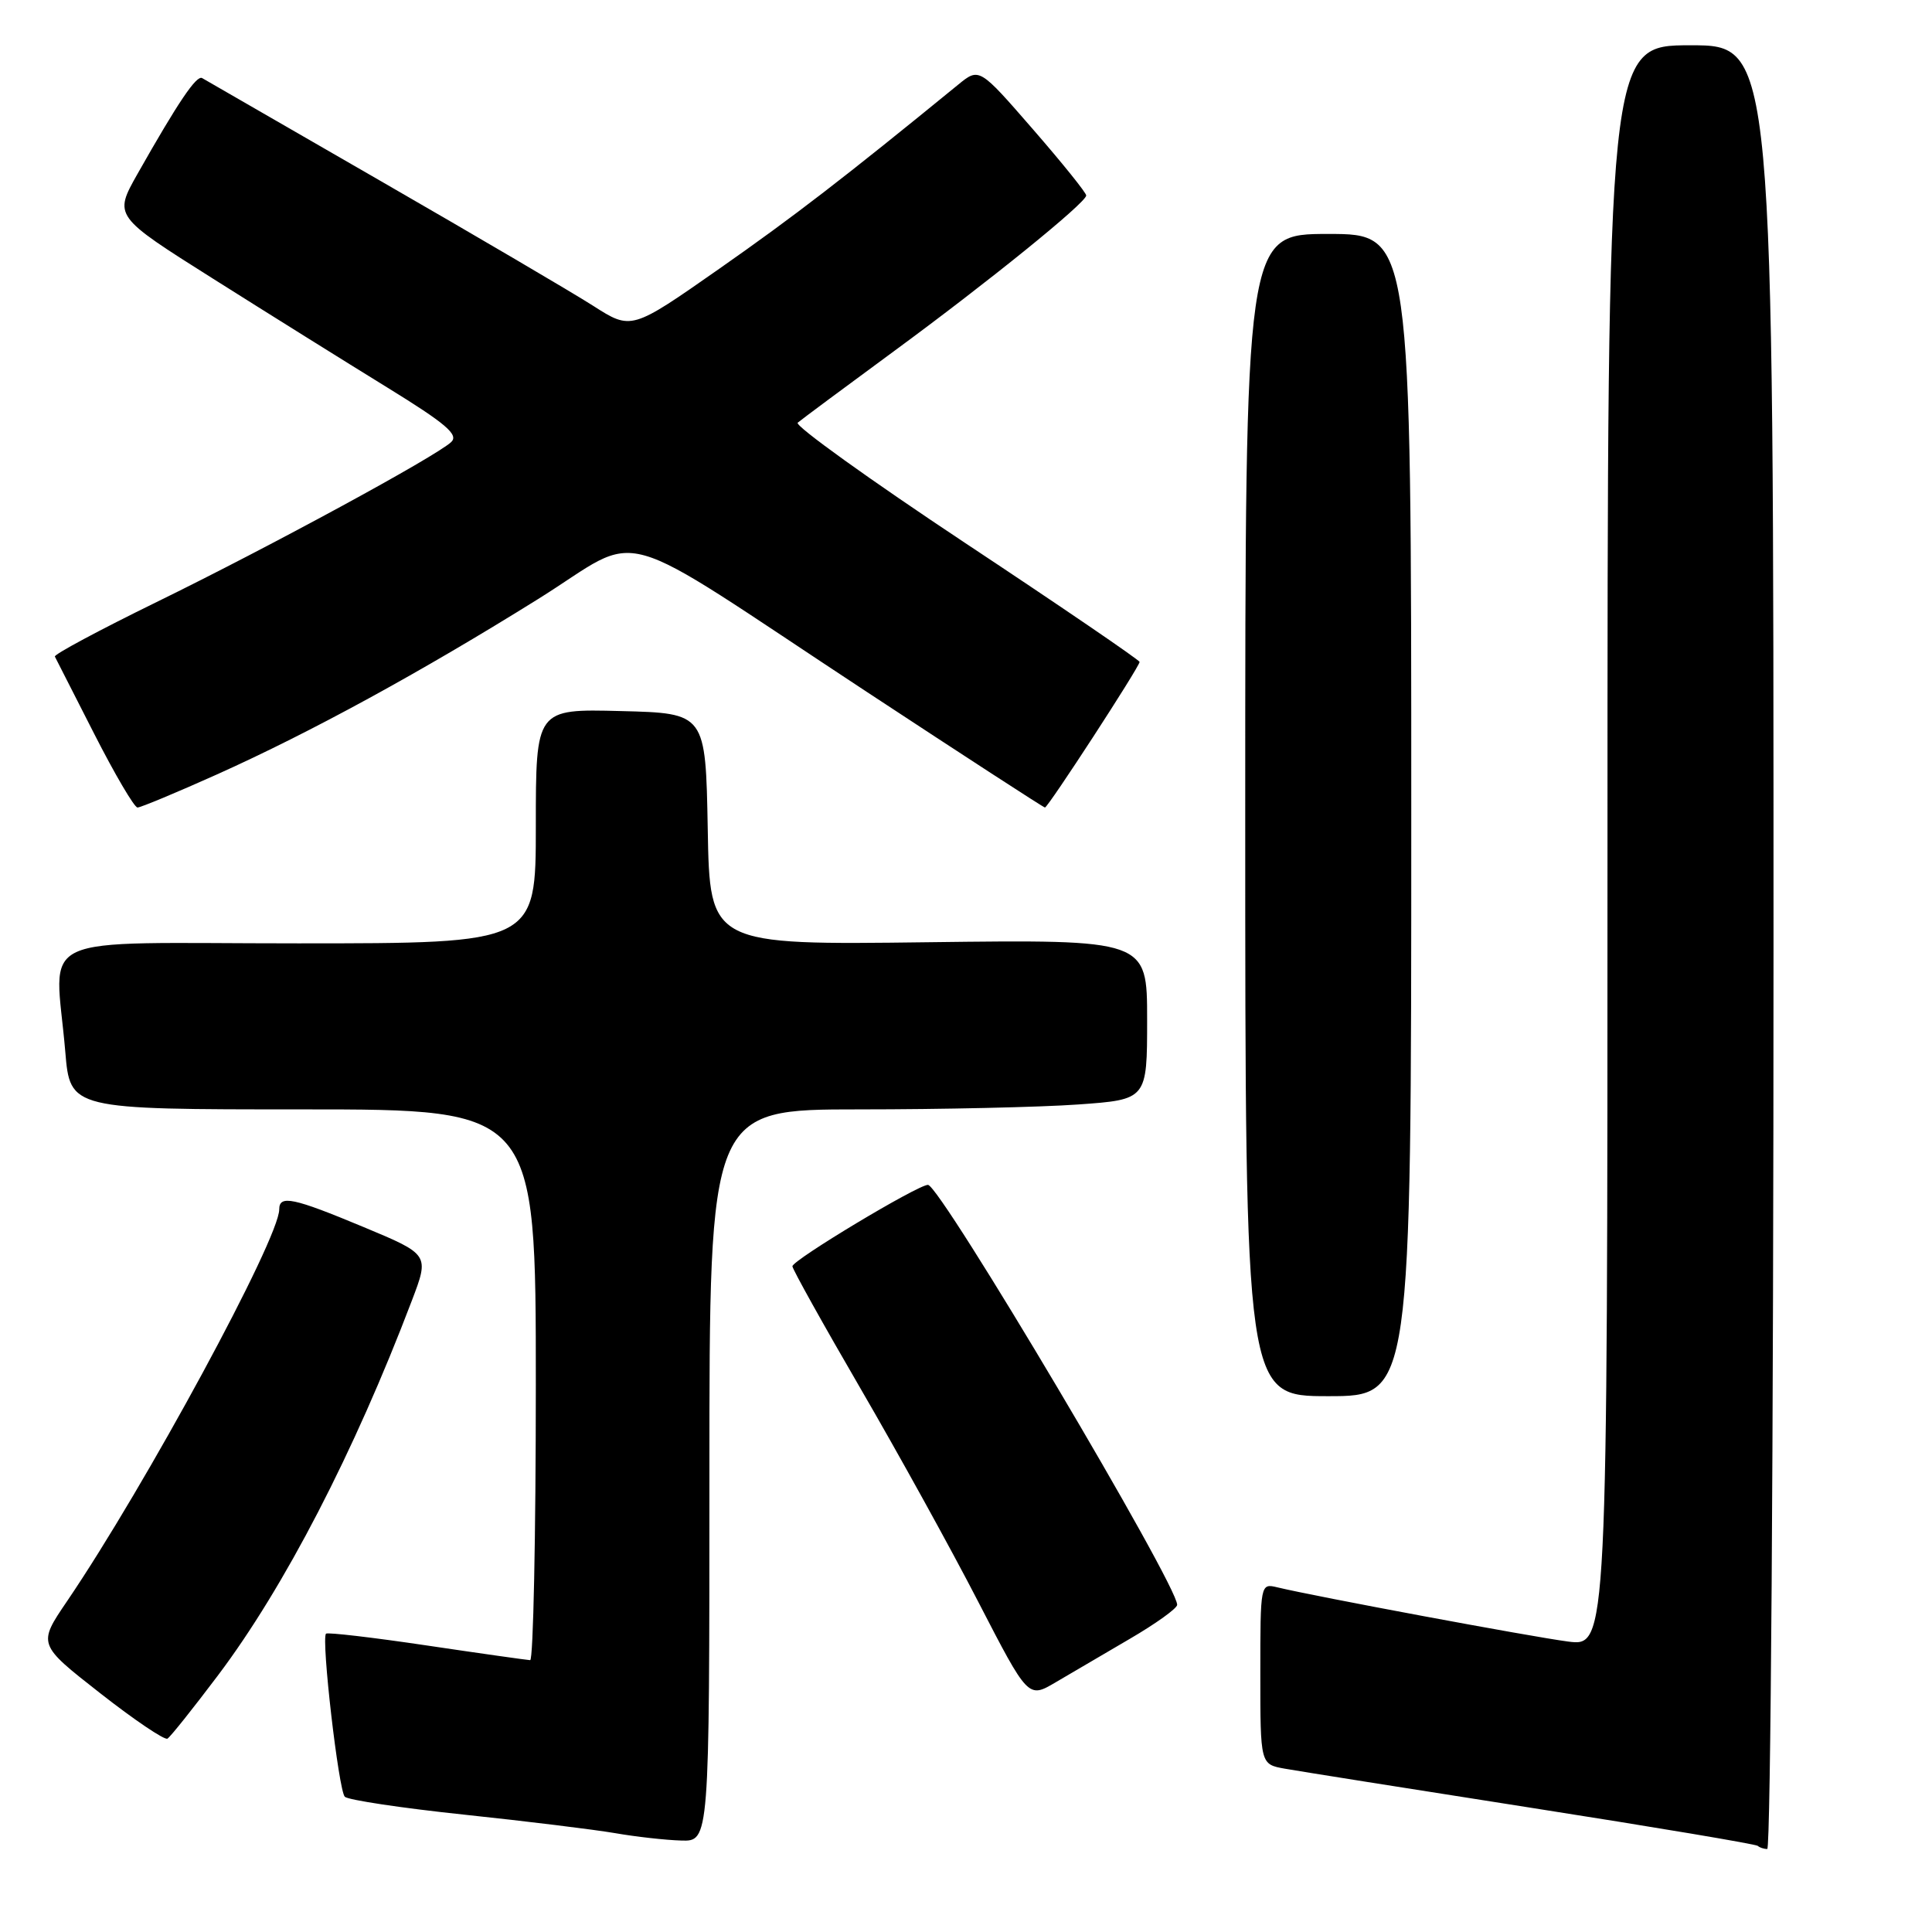 <?xml version="1.0" encoding="UTF-8" standalone="no"?>
<!DOCTYPE svg PUBLIC "-//W3C//DTD SVG 1.1//EN" "http://www.w3.org/Graphics/SVG/1.1/DTD/svg11.dtd" >
<svg xmlns="http://www.w3.org/2000/svg" xmlns:xlink="http://www.w3.org/1999/xlink" version="1.1" viewBox="0 0 256 256">
 <g >
 <path fill="currentColor"
d=" M 235.00 125.50 C 235.00 6.00 235.00 6.00 224.00 6.00 C 213.00 6.00 213.00 6.00 213.00 112.09 C 213.00 218.19 213.00 218.19 207.75 217.51 C 202.87 216.87 174.31 211.55 169.25 210.33 C 167.01 209.79 167.00 209.84 167.00 221.78 C 167.00 233.78 167.00 233.78 170.25 234.36 C 172.04 234.68 186.78 237.02 203.00 239.56 C 219.22 242.10 232.69 244.36 232.92 244.59 C 233.15 244.81 233.71 245.00 234.17 245.00 C 234.62 245.00 235.00 191.22 235.00 125.50 Z  M 94.00 195.50 C 94.00 147.00 94.00 147.00 113.85 147.00 C 124.76 147.00 137.81 146.71 142.85 146.35 C 152.00 145.70 152.00 145.70 152.00 135.09 C 152.00 124.49 152.00 124.49 123.03 124.85 C 94.05 125.22 94.05 125.22 93.78 109.86 C 93.50 94.50 93.50 94.50 82.25 94.22 C 71.00 93.93 71.00 93.93 71.00 109.47 C 71.00 125.00 71.00 125.00 39.50 125.00 C 3.64 125.00 7.29 123.30 8.65 139.35 C 9.29 147.00 9.29 147.00 40.15 147.00 C 71.00 147.00 71.00 147.00 71.00 183.50 C 71.00 203.57 70.66 219.99 70.25 219.98 C 69.84 219.96 63.66 219.09 56.53 218.03 C 49.40 216.97 43.40 216.27 43.20 216.47 C 42.54 217.12 44.87 237.27 45.69 238.08 C 46.14 238.51 53.25 239.58 61.50 240.45 C 69.75 241.32 78.75 242.43 81.50 242.90 C 84.25 243.38 88.19 243.82 90.25 243.88 C 94.00 244.00 94.00 244.00 94.00 195.50 Z  M 28.88 222.00 C 37.67 210.34 46.93 192.44 54.56 172.37 C 56.90 166.23 56.90 166.23 48.20 162.60 C 38.83 158.69 37.00 158.31 37.00 160.25 C 37.00 164.14 19.27 196.88 8.89 212.16 C 5.00 217.88 5.00 217.88 13.25 224.34 C 17.79 227.90 21.81 230.61 22.19 230.38 C 22.58 230.14 25.58 226.38 28.88 222.00 Z  M 149.73 217.14 C 153.16 215.14 155.97 213.12 155.98 212.65 C 156.04 210.02 124.58 157.00 122.96 157.00 C 121.60 157.00 105.00 166.97 105.00 167.79 C 105.01 168.18 109.07 175.47 114.03 184.00 C 118.99 192.53 126.02 205.25 129.64 212.28 C 136.24 225.06 136.24 225.06 139.87 222.92 C 141.87 221.74 146.30 219.14 149.73 217.14 Z  M 187.00 108.00 C 187.00 31.00 187.00 31.00 176.00 31.00 C 165.00 31.00 165.00 31.00 165.00 108.00 C 165.00 185.00 165.00 185.00 176.00 185.00 C 187.00 185.00 187.00 185.00 187.00 108.00 Z  M 28.76 102.61 C 41.18 97.03 55.72 89.09 71.28 79.39 C 85.67 70.42 80.22 68.89 114.81 91.65 C 127.64 100.09 138.28 107.00 138.46 107.00 C 138.87 107.00 151.00 88.34 151.00 87.71 C 151.00 87.47 140.63 80.39 127.95 71.99 C 115.27 63.58 105.26 56.39 105.70 56.01 C 106.14 55.63 111.90 51.35 118.50 46.50 C 130.92 37.38 143.82 26.94 143.93 25.91 C 143.97 25.59 140.79 21.64 136.87 17.13 C 129.75 8.94 129.75 8.94 126.96 11.22 C 111.85 23.56 105.24 28.66 95.28 35.63 C 83.66 43.76 83.66 43.76 78.58 40.51 C 75.79 38.73 63.15 31.31 50.50 24.02 C 37.85 16.73 27.18 10.58 26.79 10.35 C 26.05 9.91 23.62 13.50 18.21 23.06 C 15.07 28.63 15.07 28.63 28.28 36.96 C 35.55 41.55 45.90 48.01 51.29 51.33 C 59.10 56.14 60.81 57.60 59.79 58.57 C 57.75 60.49 35.79 72.42 20.76 79.77 C 13.20 83.47 7.13 86.72 7.27 87.00 C 7.42 87.28 9.77 91.89 12.49 97.25 C 15.22 102.61 17.80 107.00 18.22 107.00 C 18.64 107.00 23.39 105.02 28.76 102.61 Z "/>
</g>
</svg>